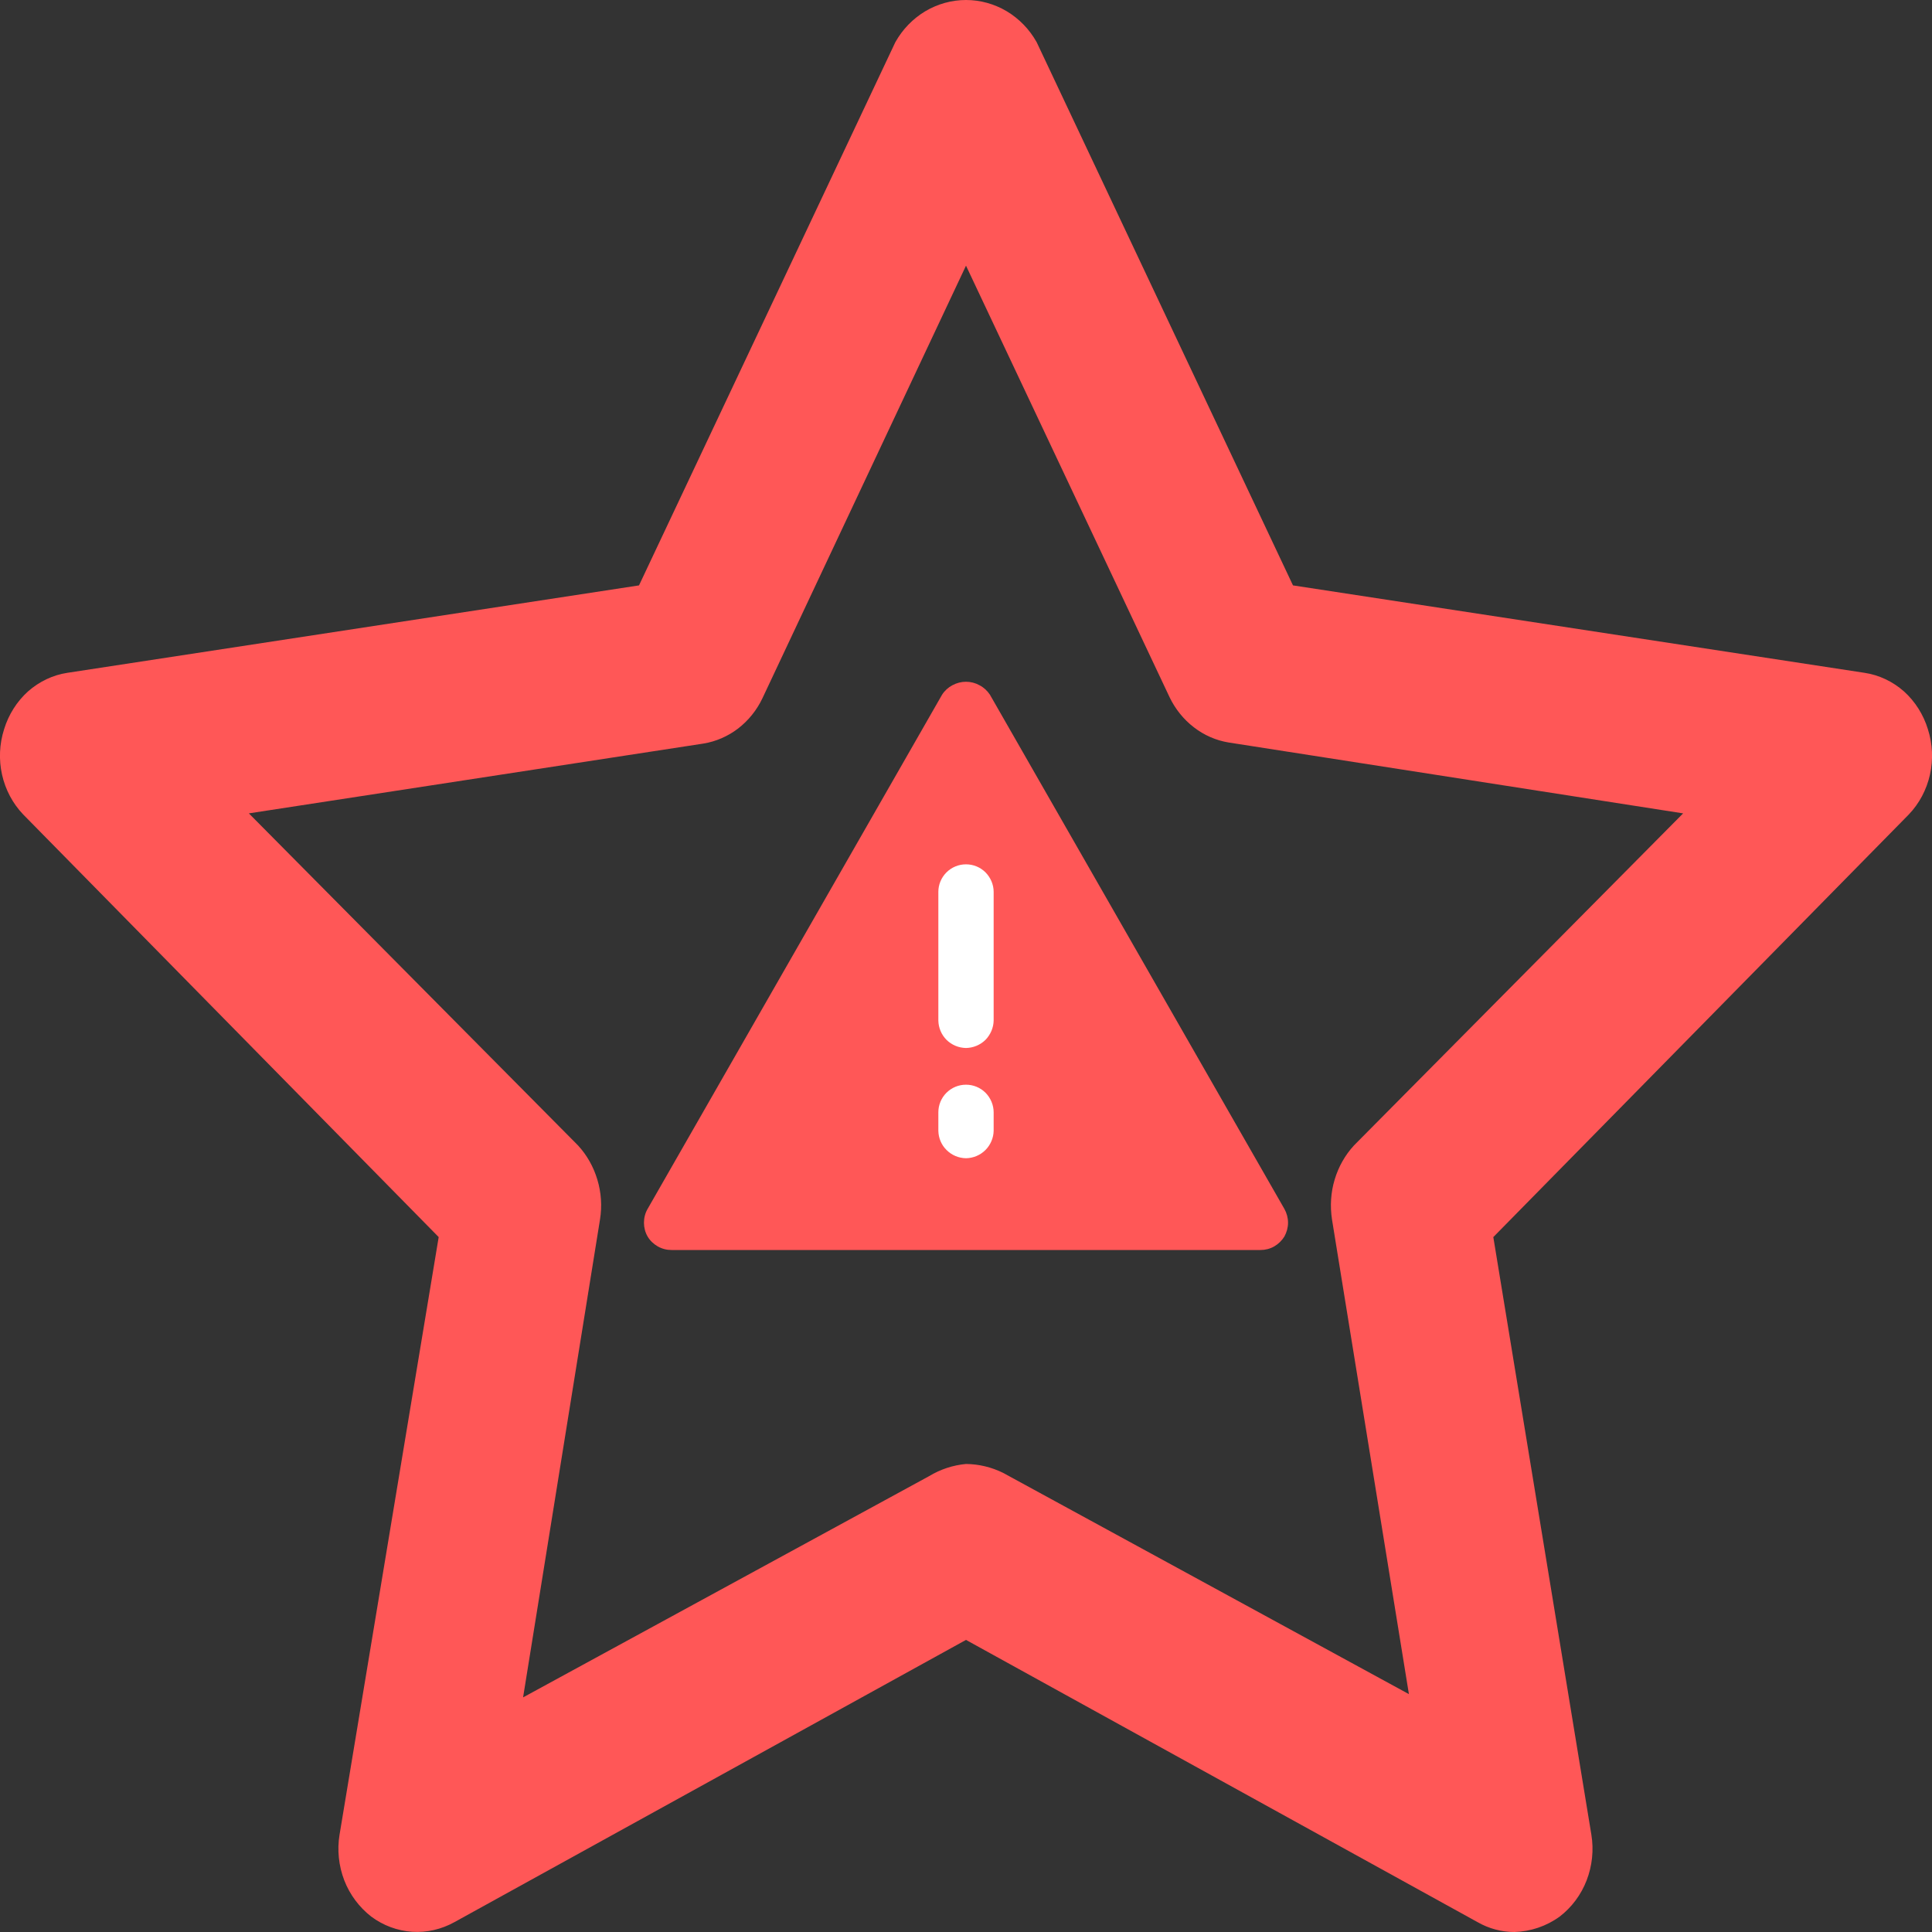 <svg width="16" height="16" viewBox="0 0 16 16" fill="none" xmlns="http://www.w3.org/2000/svg">
<rect x="0" y="0" width="16" height="16" fill="#333333" stroke="none"/>
<path d="M12.542 16C12.435 16 12.33 15.972 12.236 15.918L8 13.581L3.764 15.918C3.656 15.978 3.535 16.006 3.413 15.998C3.291 15.99 3.173 15.946 3.074 15.872C2.975 15.795 2.897 15.691 2.851 15.572C2.805 15.452 2.791 15.321 2.812 15.194L3.633 10.245L0.192 6.745C0.105 6.654 0.045 6.54 0.017 6.416C-0.011 6.291 -0.005 6.161 0.034 6.039C0.071 5.918 0.14 5.809 0.232 5.726C0.325 5.644 0.438 5.59 0.558 5.572L5.292 4.848L7.415 0.349C7.475 0.242 7.561 0.154 7.663 0.093C7.766 0.032 7.882 0 8 0C8.118 0 8.234 0.032 8.337 0.093C8.439 0.154 8.525 0.242 8.585 0.349L10.708 4.848L15.441 5.572C15.562 5.59 15.675 5.644 15.768 5.726C15.86 5.809 15.929 5.918 15.966 6.039C16.005 6.161 16.011 6.291 15.983 6.416C15.955 6.54 15.895 6.654 15.808 6.745L12.367 10.245L13.179 15.194C13.2 15.321 13.186 15.452 13.14 15.572C13.094 15.691 13.017 15.795 12.917 15.872C12.807 15.952 12.676 15.996 12.542 16ZM8 12.124C8.106 12.125 8.21 12.15 8.306 12.197L11.668 14.03L11.031 10.099C11.014 9.988 11.021 9.875 11.053 9.769C11.085 9.662 11.14 9.565 11.214 9.485L13.939 6.736L10.175 6.149C10.071 6.132 9.972 6.089 9.887 6.023C9.802 5.958 9.733 5.872 9.686 5.774L8 2.2L6.314 5.783C6.267 5.882 6.198 5.967 6.113 6.033C6.028 6.098 5.929 6.141 5.825 6.158L2.061 6.736L4.786 9.485C4.86 9.565 4.915 9.662 4.947 9.769C4.979 9.875 4.987 9.988 4.969 10.099L4.332 14.057L7.694 12.225C7.788 12.168 7.892 12.134 8 12.124Z" fill="#FF5757"/>
<path d="M10.439 10.352H5.561C5.521 10.352 5.482 10.342 5.447 10.322C5.412 10.302 5.383 10.274 5.363 10.24C5.343 10.205 5.333 10.166 5.333 10.126C5.333 10.086 5.343 10.046 5.363 10.012L7.802 5.753C7.823 5.72 7.853 5.693 7.887 5.675C7.922 5.656 7.961 5.646 8 5.646C8.039 5.646 8.078 5.656 8.112 5.675C8.147 5.693 8.176 5.72 8.198 5.753L10.637 10.012C10.656 10.046 10.667 10.086 10.667 10.126C10.667 10.166 10.656 10.205 10.637 10.24C10.616 10.274 10.587 10.302 10.553 10.322C10.518 10.342 10.479 10.352 10.439 10.352Z" fill="#FF5757"/>
<path d="M8 8.679C7.939 8.678 7.882 8.654 7.839 8.612C7.796 8.569 7.772 8.511 7.771 8.451V7.386C7.771 7.326 7.795 7.268 7.838 7.225C7.881 7.182 7.939 7.158 8 7.158C8.061 7.158 8.119 7.182 8.162 7.225C8.204 7.268 8.229 7.326 8.229 7.386V8.451C8.228 8.511 8.203 8.569 8.161 8.612C8.118 8.654 8.06 8.678 8 8.679Z" fill="white"/>
<path d="M8 9.592C7.939 9.591 7.882 9.567 7.839 9.524C7.796 9.482 7.772 9.424 7.771 9.364V9.212C7.771 9.151 7.795 9.093 7.838 9.05C7.881 9.007 7.939 8.983 8 8.983C8.061 8.983 8.119 9.007 8.162 9.05C8.204 9.093 8.229 9.151 8.229 9.212V9.364C8.228 9.424 8.203 9.482 8.161 9.524C8.118 9.567 8.06 9.591 8 9.592Z" fill="white"/>
</svg>
